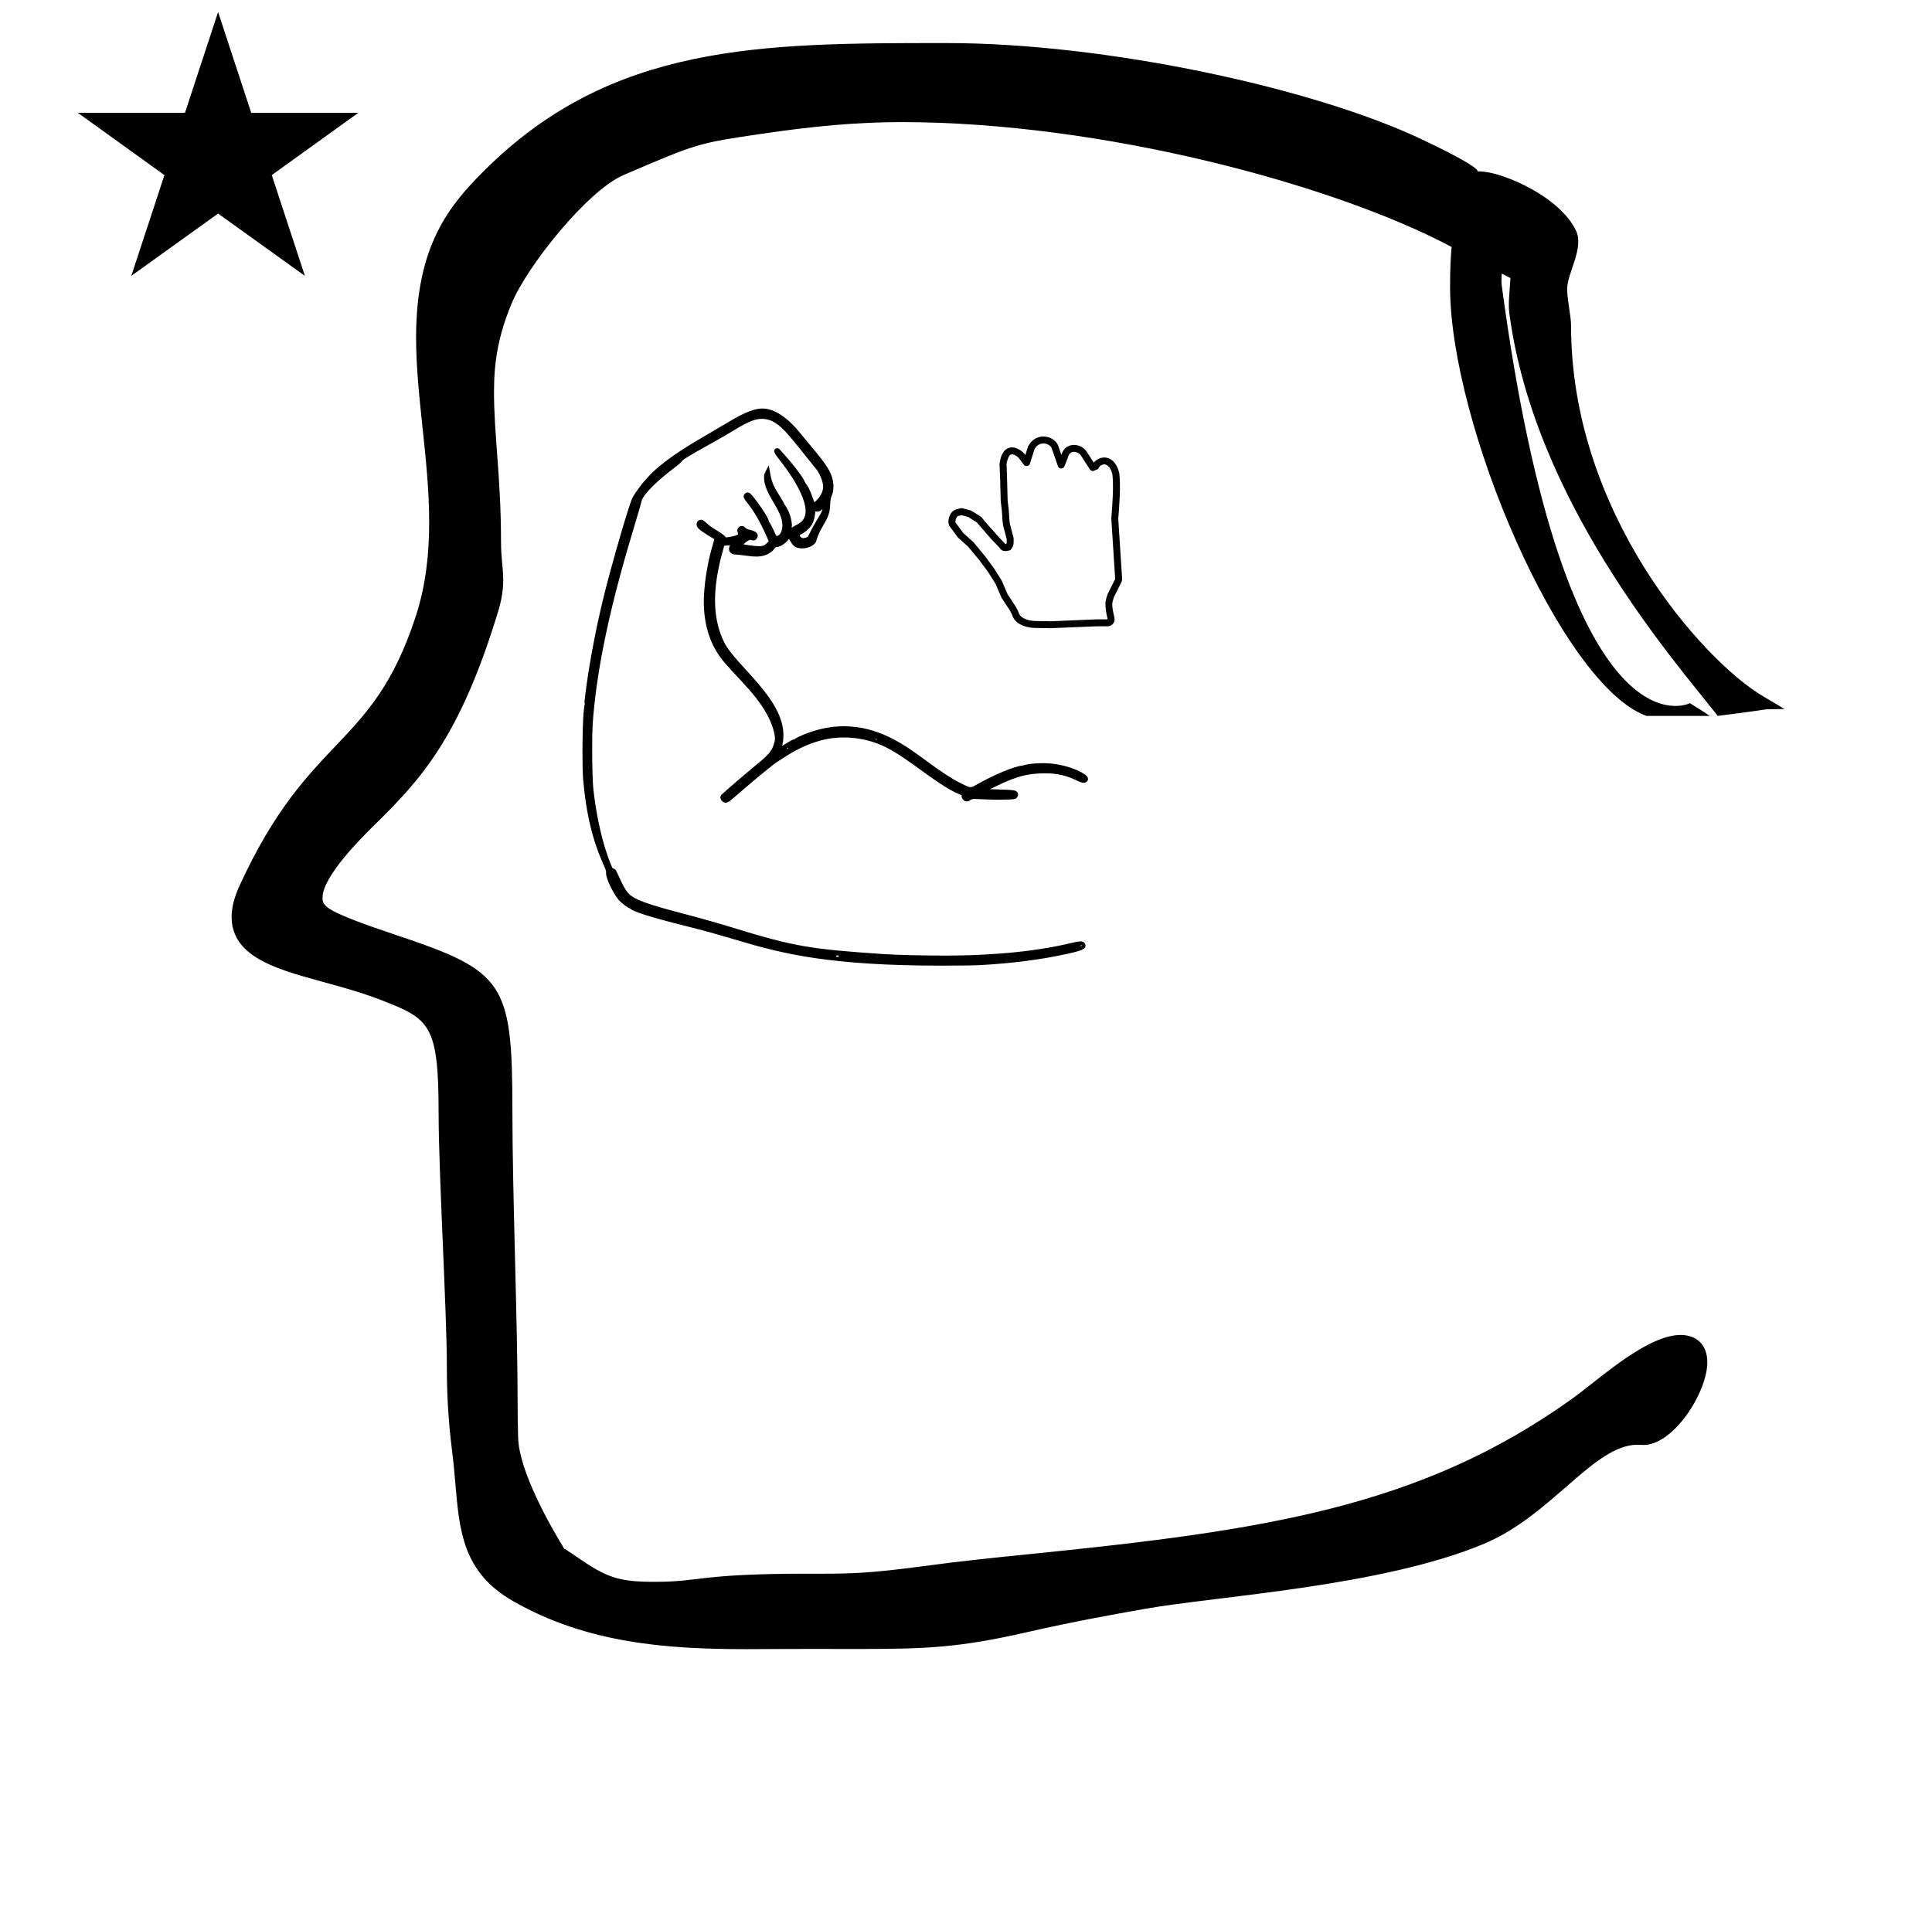 <?xml version="1.0" standalone="no"?>
<!DOCTYPE svg PUBLIC "-//W3C//DTD SVG 1.1//EN" "http://www.w3.org/Graphics/SVG/1.1/DTD/svg11.dtd" >
<svg xmlns="http://www.w3.org/2000/svg" xmlns:xlink="http://www.w3.org/1999/xlink" version="1.1" viewBox="-10 0 1001 1000">
  <g transform="matrix(1 0 0 -1 0 800)">
   <path fill="currentColor"
d="M30.324 741.553h55.515l17.161 52.226l17.16 -52.226h55.516l-44.867 -32.296l17.161 -52.225l-44.97 32.296l-44.971 -32.296l17.161 52.225zM804 631c0 -96.686 68.088 -173.199 99.375 -191.775l11.199 -6.649
c-16.943 -0.479 1.189 0.9 -34.574 -3.575l-1.075 1.364c-22.007 27.924 -93.998 110.011 -106.903 207.233c-0.657 4.951 0.022 9.797 0.582 18.278c-1.384 0.709 -2.887 1.487 -4.522 2.341
c-0.028 -1.84 -0.322 -3.816 -0.045 -5.889c33.379 -249.661 97.546 -216.742 97.546 -216.742s6.912 -4.29 10.279 -6.586h-32.861c-44.145 16.128 -101.697 151.17 -101.697 222.331c0 8.735 0.303 15.313 0.785 20.685
c-60.664 32.337 -181.179 64.701 -284.885 64.701c-23.053 0 -45.523 -2.049 -73.394 -6.178c-32.323 -4.789 -32.323 -4.789 -70.615 -21.2c-18.916 -8.106 -50.214 -47.406 -58.166 -66.719
c-7.027 -17.066 -9.079 -30.268 -9.079 -45.891c0 -22.332 3.629 -44.376 3.629 -77.155c0 -8.992 1.146 -13.856 1.146 -20.192c0 -4.57 -0.613 -9.646 -2.732 -16.602c-19.949 -65.48 -40.317 -87.048 -63.832 -110.183
c-6.26 -6.16 -27.051 -26.617 -27.051 -37.788c0 -4.456 0.883 -6.908 38.345 -19.453c55.92 -18.727 60.025 -24.41 60.025 -90.977c0 -43.012 2.708 -110.013 2.708 -151.731c0 -5.5 0.082 -11.387 0.268 -17.767
c0.503 -17.292 16.451 -45.34 23.898 -57.535c1.196 -0.304 1.96 -1.182 1.96 -1.182c1.154 -0.667 2.484 -1.601 4.135 -2.744c16.051 -11.116 22.005 -13.185 40.843 -13.185c24.036 0 22.346 4.215 79.061 4.215
c0.316 0 6.945 -0.004 7.016 -0.004c14.799 0 25.668 0.227 52.102 3.801c20.202 2.732 38.827 4.616 56.509 6.404c120.938 12.233 201.711 24.148 280.178 80.195c2.234 1.596 5.144 3.854 8.457 6.428
c12.61 9.796 33.03 26.899 48.142 26.899c8.167 0 13.834 -4.96 13.834 -14.165c0 -15.447 -17.408 -42.849 -33.094 -42.849c-1.164 0 -1.565 0.13 -3.018 0.13c-22.643 0 -44.36 -36.526 -79.477 -51.29
c-52.886 -22.234 -138.298 -27.127 -175.459 -33.71c-17.255 -3.057 -36.65 -6.493 -61.881 -12.239c-34.725 -7.909 -51.63 -8.611 -86.754 -8.611c-0.252 0 -22.789 0.031 -25.081 0.031c-11.312 0 -32.618 -0.123 -32.947 -0.123
c-40.777 0 -82.505 2.866 -120.91 24.812c-26.096 14.912 -27.909 36.103 -30.045 61.059c-0.478 5.591 -0.977 11.399 -1.758 17.391c-1.965 15.716 -2.637 29.712 -2.637 42.892c0 28.657 -4.274 100.664 -4.274 131.409
c0 46.428 -4.599 49 -29.754 58.815c-27.318 10.658 -57.215 13.257 -70.834 26.876c-4.33 4.33 -6.665 9.689 -6.665 16.109c0 4.796 1.304 10.185 4.052 16.177c36.495 79.597 68.637 70.074 91.371 139.761
c5.203 15.944 6.937 32.253 6.937 48.68c0 32.563 -6.778 65.161 -6.778 95.812c0 47.649 17.241 68.384 35.051 86.193c66.242 66.241 143.674 66.356 238.901 66.356h0.988c82.815 0 190.135 -23.347 246.021 -49.848
c43.555 -20.653 21.851 -15.711 32.456 -16.841c11.398 -1.217 39 -13 47.504 -30.405c4.316 -8.835 -4.123 -21.668 -4.504 -29.595c-0.258 -5.365 2 -14.343 2 -20zM549.842 312.137c2.327 0 2.571 -1.863 2.571 -2.232
c0 -2.076 -3.309 -2.841 -9.632 -4.251c-13.014 -2.901 -28 -4.849 -44.477 -5.786c-3.566 -0.203 -11.706 -0.303 -20.304 -0.303c-57.224 0 -81.727 5.887 -106.002 13.155c-10.703 3.204 -17.436 5.067 -26.381 7.302
c-19.595 4.894 -27.667 7.595 -29.227 9.208c-0.982 0.13 -4.729 2.961 -6.12 4.72c-2.633 3.326 -6.278 10.683 -6.278 13.6c0 0.345 0.044 0.402 0.044 0.605c0 2.839 -9.107 14.943 -11.896 47.942
c-0.235 2.785 -0.349 8.35 -0.349 14.263c0 3.219 0.054 21.407 1.26 24.865c-0.172 0.252 -0.224 0.498 -0.224 0.738c0 0.583 2.288 24.218 10.599 57.388c3.562 14.218 13.104 47.594 14.524 49.166
c0.125 0.139 4.174 7.417 11.91 14.309c5.318 4.738 13.612 10.442 23.34 16.074c2.835 1.642 8.299 4.86 12.13 7.146c6.915 4.125 13.881 8.244 19.746 8.244c6.212 0 13.131 -4.903 19.111 -12.263
c1.562 -1.922 4.448 -5.41 6.404 -7.738c7.437 -8.857 11.212 -13.809 11.212 -20.416c0 -5.202 -1.553 -3.725 -1.675 -9.532c-0.169 -7.987 -4.726 -10.096 -7.252 -18.788c-0.597 -2.055 -3.974 -3.749 -7.131 -3.749
c-4.199 0 -5.146 1.72 -6.927 4.96c-0.976 -1.468 -3.999 -4.247 -6.428 -4.247c-0.442 0 -0.55 0 -0.856 -0.52c-0.037 -0.062 -2.646 -4.438 -9.643 -4.438c-3.55 0 -8.297 1.008 -10.594 1.026
c-2.316 0.018 -3.595 1.337 -3.595 2.907c0 0.635 0.203 1.296 0.571 1.912c-0.516 -0.026 -0.516 -0.026 -3.04 -0.218c-1.891 -6.765 -4.76 -17.025 -4.76 -28.308
c0 -8.301 1.609 -15.491 4.801 -21.878c5.855 -11.716 30.632 -28.89 30.632 -47.921c0 -2.095 -0.236 -4.14 -0.719 -5.691c2.977 1.889 4.685 2.875 5.43 3.161c0 0 0.231 0.203 0.577 0.203
c0.046 0 0.095 -0.004 0.145 -0.012c1.41 1.161 12.73 6.881 25.775 6.881c18.276 0 31.699 -9.658 42.813 -17.906c7.592 -5.636 13.068 -9.206 17.493 -11.429c2.979 -1.496 4.238 -2.216 5.377 -2.216
c1.078 0 2.048 0.646 4.265 1.892c8.067 4.533 18.408 8.88 22.434 9.24c0.844 0.076 3.043 1.281 11.063 1.281c11.396 -0.003 20.562 -4.705 22.323 -6.466c0.431 -0.43 0.836 -1.075 0.836 -1.749
c0 -0.909 -0.904 -1.944 -2.177 -1.944c-3.279 0 -7.5 4.907 -19.969 4.907c-11.335 0 -17.775 -2.848 -28.636 -8.229c12.933 -0.386 12.941 -0.395 14.041 -1.494c0.366 -0.365 0.492 -0.775 0.492 -1.172
c0 -0.655 -0.387 -1.493 -0.771 -1.879c-0.594 -0.593 -0.892 -0.891 -10.841 -0.891c-2.749 0 -10.736 0.378 -10.845 0.378c-2.56 0 -2.341 -1.271 -4.16 -1.275c-1.397 0 -2.64 1.523 -2.64 2.743
c0 0.122 0.011 0.246 0.034 0.372c-0.239 0.138 -0.739 0.398 -1.527 0.733c-11.992 5.097 -26.906 19.52 -39.705 25.149c-6.265 2.756 -12.963 4.139 -19.671 4.139c-3.78 0 -15.058 0 -30.444 -9.935
c-4.416 -2.851 -4.416 -2.851 -4.432 -2.859c-1.271 -0.734 -9.751 -7.629 -17.806 -14.57c-5.965 -5.14 -7.23 -6.443 -8.665 -6.443c-1.733 0 -2.732 1.685 -2.732 2.787c0 0.802 0.466 1.269 0.604 1.405
c1.358 1.358 13.777 12.014 18.024 15.473c6.529 5.317 7.811 6.982 8.963 10.404c0.44 1.307 0.662 2.24 0.662 3.28c0 1.016 -0.212 2.133 -0.638 3.8c-4.078 15.946 -20.851 28.73 -27.791 38.38
c-5.641 7.842 -8.44 17.525 -8.44 28.889c0 1.623 0.164 14.571 4.886 30.052c0.271 0.885 0.474 1.673 0.575 2.082c-0.439 0.327 -6.187 3.526 -8.256 5.596c-0.617 0.617 -0.937 1.317 -0.937 2.045
c0 0.219 0.059 2.438 2.442 2.438c1.45 0 2.393 -2.019 6.215 -4.395c4.106 -2.552 6.135 -3.884 6.545 -4.781c1.061 0.134 6.308 0.845 6.308 1.849c0 0.357 -0.406 0.962 -0.406 1.83
c0 1.351 1.172 2.251 2.305 2.251c1.761 0 1.562 -1.382 3.515 -1.804c2.005 -0.434 4.758 -1.147 4.758 -3.165c0 -0.941 -0.816 -2.512 -2.28 -2.512c-0.788 0 -1.269 0.358 -1.568 0.358
c-0.494 0 -2.31 -1.016 -3.545 -2.376c0.08 -0.017 5.09 -0.944 8.108 -0.944c2.532 0 3.167 0.668 4.961 2.553c-2.951 7.065 -6.676 14.44 -10.976 19.767c-1.05 1.301 -2.007 2.478 -2.007 3.536
c0 1.093 1.17 1.979 2.062 1.979c0.979 0 1.592 -0.706 2.112 -1.306c2.769 -3.189 8.864 -11.727 8.864 -13.632c0 -0.049 -0.002 -0.097 -0.006 -0.145c1.231 -1.144 3.056 -6.105 4.018 -7.507
c2.529 0.416 3.034 3.846 3.034 5.656c0 8.028 -9.504 15.833 -9.504 24.733c0 1.64 0 1.64 2.439 6.296c1.485 -8.8 1.587 -9.4 5.944 -16.343c1.48 -2.358 2.396 -4.322 2.432 -4.357
c0.628 -0.629 3.587 -5.366 3.587 -10.668c0 -0.335 -0.009 -0.678 -0.026 -1.027c1.95 1.518 3.593 1.789 5.234 3.43c7.428 7.429 -8.9 28.421 -11.519 31.682c-1.946 2.425 -2.837 3.782 -2.837 4.687
c0 0.4 0.257 1.415 1.618 1.415c0.999 0 1.247 -0.673 1.731 -1.157c0.151 -0.151 10.793 -11.653 12.949 -17.117c1.818 -1.476 4.452 -9.629 4.499 -9.725c0.077 0.053 4.562 3.435 4.562 8.136
c0 3.72 -3.123 8.5 -3.181 8.571c-0.002 0.003 -3.433 4.272 -3.433 4.272c-10.423 12.96 -12.069 15.007 -14.983 17.677c-3.405 3.12 -6.526 4.581 -9.996 4.581c-2.68 0 -5.775 -0.457 -14.815 -6.033
c-9.515 -5.87 -25.599 -14.082 -26.805 -15.923c-1.264 -1.929 -8.334 -6.184 -15.276 -13.126c-3.308 -3.309 -5.299 -6.127 -5.589 -7.49c-1.816 -8.543 -19.384 -58.312 -24.398 -105.187
c-0.981 -9.178 -1.187 -12.727 -1.187 -23.241c0 -8.301 0.215 -17.3 0.605 -20.803c2.958 -26.501 9.733 -40.855 10.025 -41.162c1.348 -0.062 1.978 -1.48 2.492 -2.641c3.314 -7.473 4.691 -9.323 5.869 -10.5
c3.138 -3.139 9.209 -5.383 31.185 -11.11c6.099 -1.589 16.2 -4.469 22.492 -6.411c32.483 -10.027 40.898 -11.19 77.989 -13.727c7.299 -0.5 21.017 -0.798 32.709 -0.798c14.455 0 40.099 0.846 62.676 6.013
c3.546 0.812 5.611 1.348 6.97 1.348zM424.578 304.852c-0.5 -0.082 -1.324 0.16 -1.397 -0.349c0.062 -0.477 0.752 -0.325 1.18 -0.437l0.123 0.098s0.069 0.497 0.095 0.688zM550.456 310.199
c-0.417 0.036 -0.55 -0.21 -0.634 -0.507c0.365 0.015 0.703 0.057 0.634 0.507zM398.467 411.963c-0.086 0.294 -0.215 0.545 -0.634 0.506c-0.067 -0.447 0.266 -0.494 0.634 -0.506z
M444.267 417.102c-0.417 0.036 -0.551 -0.21 -0.634 -0.507c0.365 0.015 0.703 0.057 0.634 0.507zM296.026 437.298c0.002 0.064 -0.068 0.057 -0.105 0.081
c-0.002 -0.063 0.068 -0.057 0.105 -0.081zM413.494 534.847c-0.336 0 -0.544 0.033 -1.052 0.114c-0.521 -6.49 -2.704 -9.412 -8.175 -12.315c0.314 -0.659 0.583 -1.223 1.808 -1.588
c0.907 0.189 2.093 0.437 2.371 0.715c0.521 0.521 1.483 3.179 4.513 8.204c2.312 3.836 2.795 4.636 3.257 6.227c-1.019 -0.957 -1.743 -1.357 -2.722 -1.357zM558.393 479.04
c0.086 0.003 5.508 0 5.509 0.003c-1.67 7.005 -1.2 9.26 -0.592 11.225c0.006 0.019 0.478 1.647 0.542 1.776l3.938 7.877c-2.017 31.248 -2.017 31.248 -2.005 31.382
c0.662 7.862 1.24 17.032 0.564 22.906c-1.755 6.973 -6.111 5.501 -7.128 3.271c-0.36 -0.788 -0.765 -0.881 -1.811 -1.12c-0.813 -0.727 -2.092 -0.568 -2.7 0.348
c-0.762 1.148 -4.288 6.608 -4.381 6.789c-1.274 2.498 -6.193 4.034 -7.134 -0.909c-0.034 -0.179 -0.034 -0.179 -1.713 -4.271c-0.626 -1.524 -2.831 -1.462 -3.367 0.098l-3.158 9.188
c-0.845 2.456 -6.112 4.417 -8.896 -0.234c-0.052 -0.153 -0.428 -1.292 -2.458 -7.662c-0.441 -1.385 -2.284 -1.701 -3.16 -0.524c-2.598 3.491 -2.598 3.491 -2.644 3.537
c-0.018 0.017 -2.967 2.962 -4.639 1.291c-0.915 -0.915 -1.433 -3.149 -1.66 -4.52c0.006 -0.206 0.047 -1.418 0.271 -7.3c0.135 -3.662 0.297 -11.488 0.301 -11.604
c1.071 -7.635 0.576 -7.873 1.133 -11.958c0.041 -0.157 0.35 -1.348 1.953 -7.421c0.016 -0.059 0.163 -3.459 -0.303 -4.25c-1.144 -1.943 -1.223 -2.078 -1.977 -2.251
c-2.986 -0.685 -3.931 -0.083 -4.94 1.317c-0.52 0.721 -4.052 4.261 -4.406 4.671l-7.401 8.54c-0.2 0.132 -1.228 0.805 -4.317 2.763c-0.181 0.055 -1.046 0.312 -3.657 1.044
c-0.73 -0.4 -1.602 -0.159 -2.262 -0.819c-0.479 -0.479 -1.031 -2.084 -0.855 -2.993l4.083 -5.491c0.787 -0.737 4.967 -4.382 5.172 -4.629c6.103 -7.379 6.103 -7.379 6.132 -7.419
c4.434 -6.008 4.434 -6.008 4.468 -6.061c3.998 -6.284 3.998 -6.284 4.055 -6.415l3.089 -7.159c0.854 -1.322 4.151 -6.299 4.24 -6.467c1.389 -2.641 1.389 -2.641 1.441 -2.86
c1.034 -4.333 8.357 -4.549 8.453 -4.55l8.01 -0.144zM563.902 475.441h-5.396c-24.279 -1.008 -24.279 -1.008 -24.333 -1.007l-8.067 0.144c-1.281 0.024 -10.026 0.434 -11.826 7.077l-1.146 2.178
c-4.193 6.362 -4.122 6.151 -4.376 6.739l-3.055 7.082l-3.812 5.991l-4.332 5.868l-5.948 7.194c-5.11 4.526 -5.11 4.526 -5.335 4.827l-4.176 5.616c-1.49 2.004 -0.45 5.913 1.253 7.616
c0.998 0.998 1.939 1.303 3.335 1.56c0.772 0.346 1.641 0.405 2.446 0.18c3.799 -1.063 3.882 -1.008 4.55 -1.431c4.077 -2.582 4.386 -2.68 4.97 -3.264
c0.068 -0.068 -0.087 -0.211 7.572 -8.727c3.99 -4.437 4.146 -4.294 4.72 -5.07c0.095 0.008 0.225 0.024 0.389 0.051l0.192 0.328l0.086 2.152c-1.919 7.264 -1.898 7.062 -1.963 7.537
c-0.6 4.367 -0.072 4.43 -1.15 12.084c-0.017 0.117 -0.232 9.464 -0.32 11.883c-0.288 7.521 -0.357 7.224 -0.245 7.92c0.351 2.172 1.158 7.177 5.388 8.068
c3.516 0.742 6.924 -2.559 7.393 -3.188l0.523 -0.703c1.404 4.458 1.359 4.429 1.689 4.988c4.352 7.403 13.604 4.966 15.435 -0.361l1.545 -4.495c2.156 7.243 10.826 6.165 13.585 0.942
c0.032 -0.05 3.1 -4.814 3.215 -4.992c3.026 3.911 10.69 4.57 13.134 -5.138c0.039 -0.155 0.067 -0.312 0.086 -0.47c0.736 -6.414 0.121 -15.586 -0.543 -23.49l1.999 -30.979
c0.04 -0.629 -0.083 -1.268 -0.372 -1.844l-3.852 -7.703c-0.11 -0.43 -0.24 -0.858 -0.411 -1.409c-0.479 -1.547 -0.985 -2.438 0.655 -9.317c0.539 -2.262 -1.174 -4.439 -3.5 -4.439z" />
  </g>

</svg>
